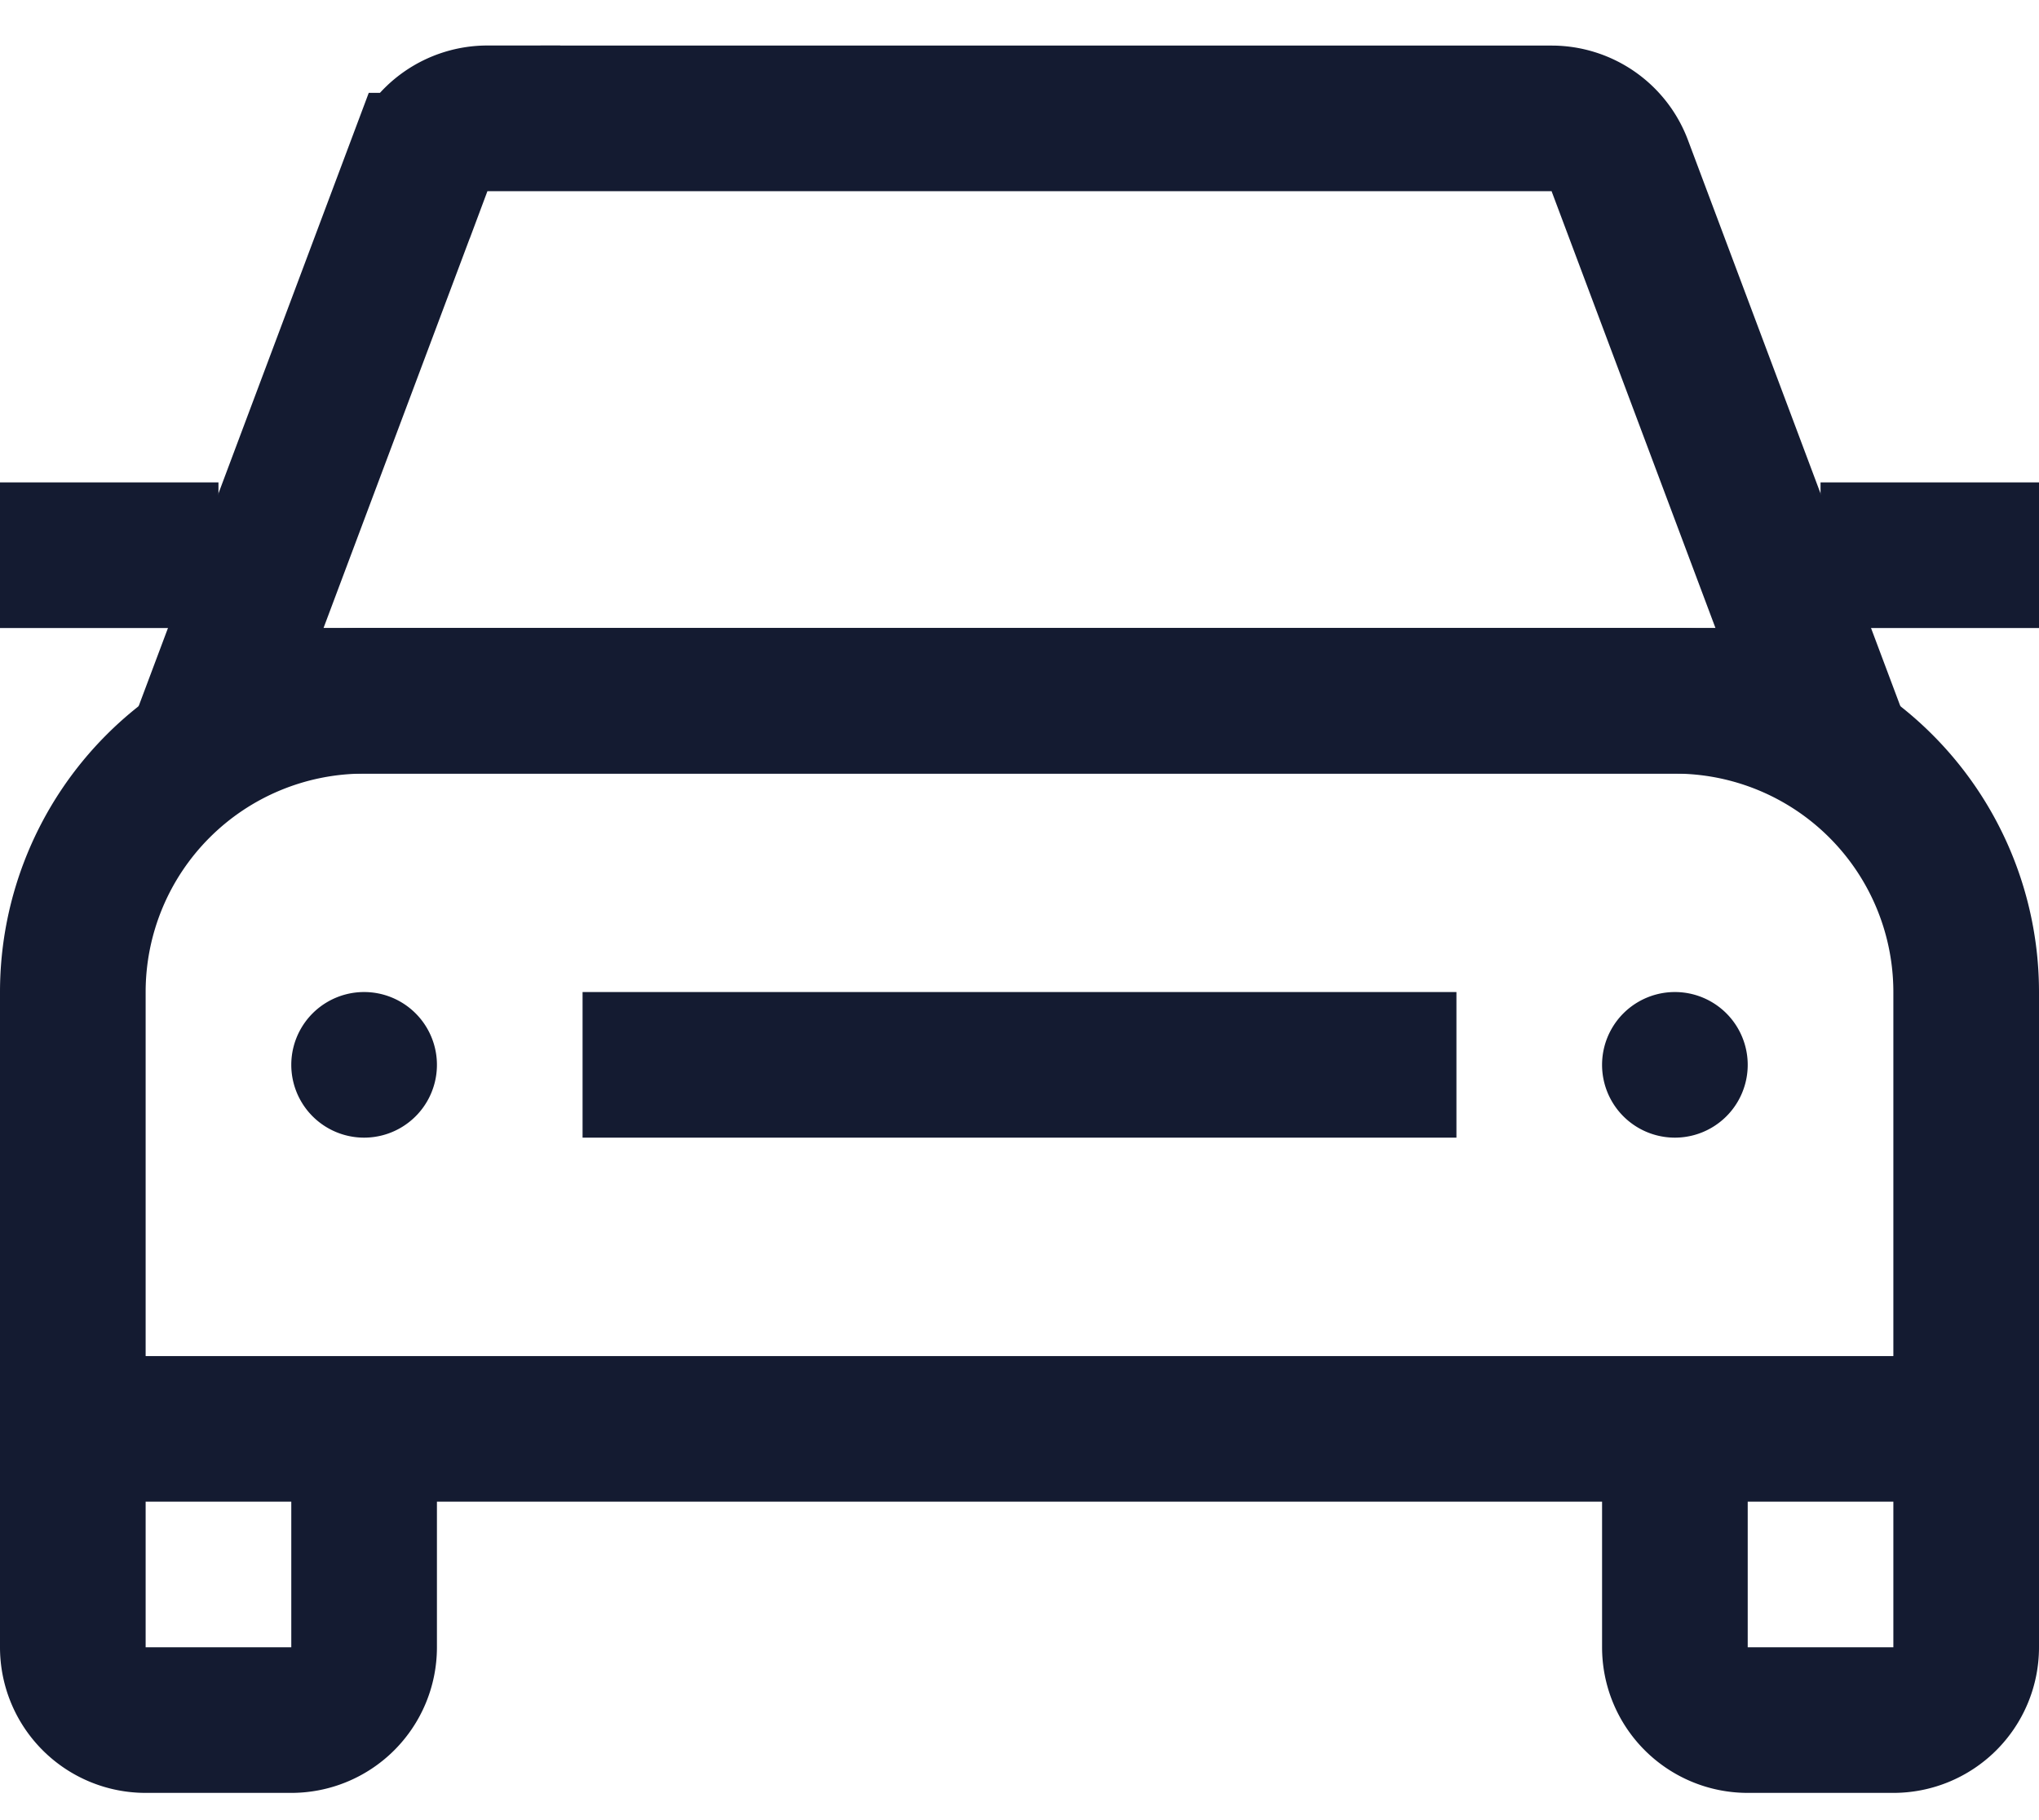 <svg width="28" height="25" fill="none" xmlns="http://www.w3.org/2000/svg"><path d="M23 19.626h4v3a1 1 0 01-1 1h-2a1 1 0 01-1-1v-3zm-22 0h4v3a1 1 0 01-1 1H2a1 1 0 01-1-1v-3zm4-10h18a4 4 0 014 4v5a1 1 0 01-1 1H2a1 1 0 01-1-1v-5a4 4 0 014-4z" stroke="#141B31" stroke-width="2"/><path d="M23 13.626a1 1 0 110 2 1 1 0 010-2zm-18 0a1 1 0 110 2 1 1 0 010-2z" fill="#141B31"/><path d="M6.693 1.626h14.614a1 1 0 01.936.649L25 9.625H3l2.757-7.35a1 1 0 01.936-.65z" stroke="#141B31" stroke-width="2"/><path d="M0 6.626h3v2H0v-2zm25 0h3v2h-3v-2z" fill="#141B31"/><path d="M8 14.626h12" stroke="#141B31" stroke-width="2"/></svg>